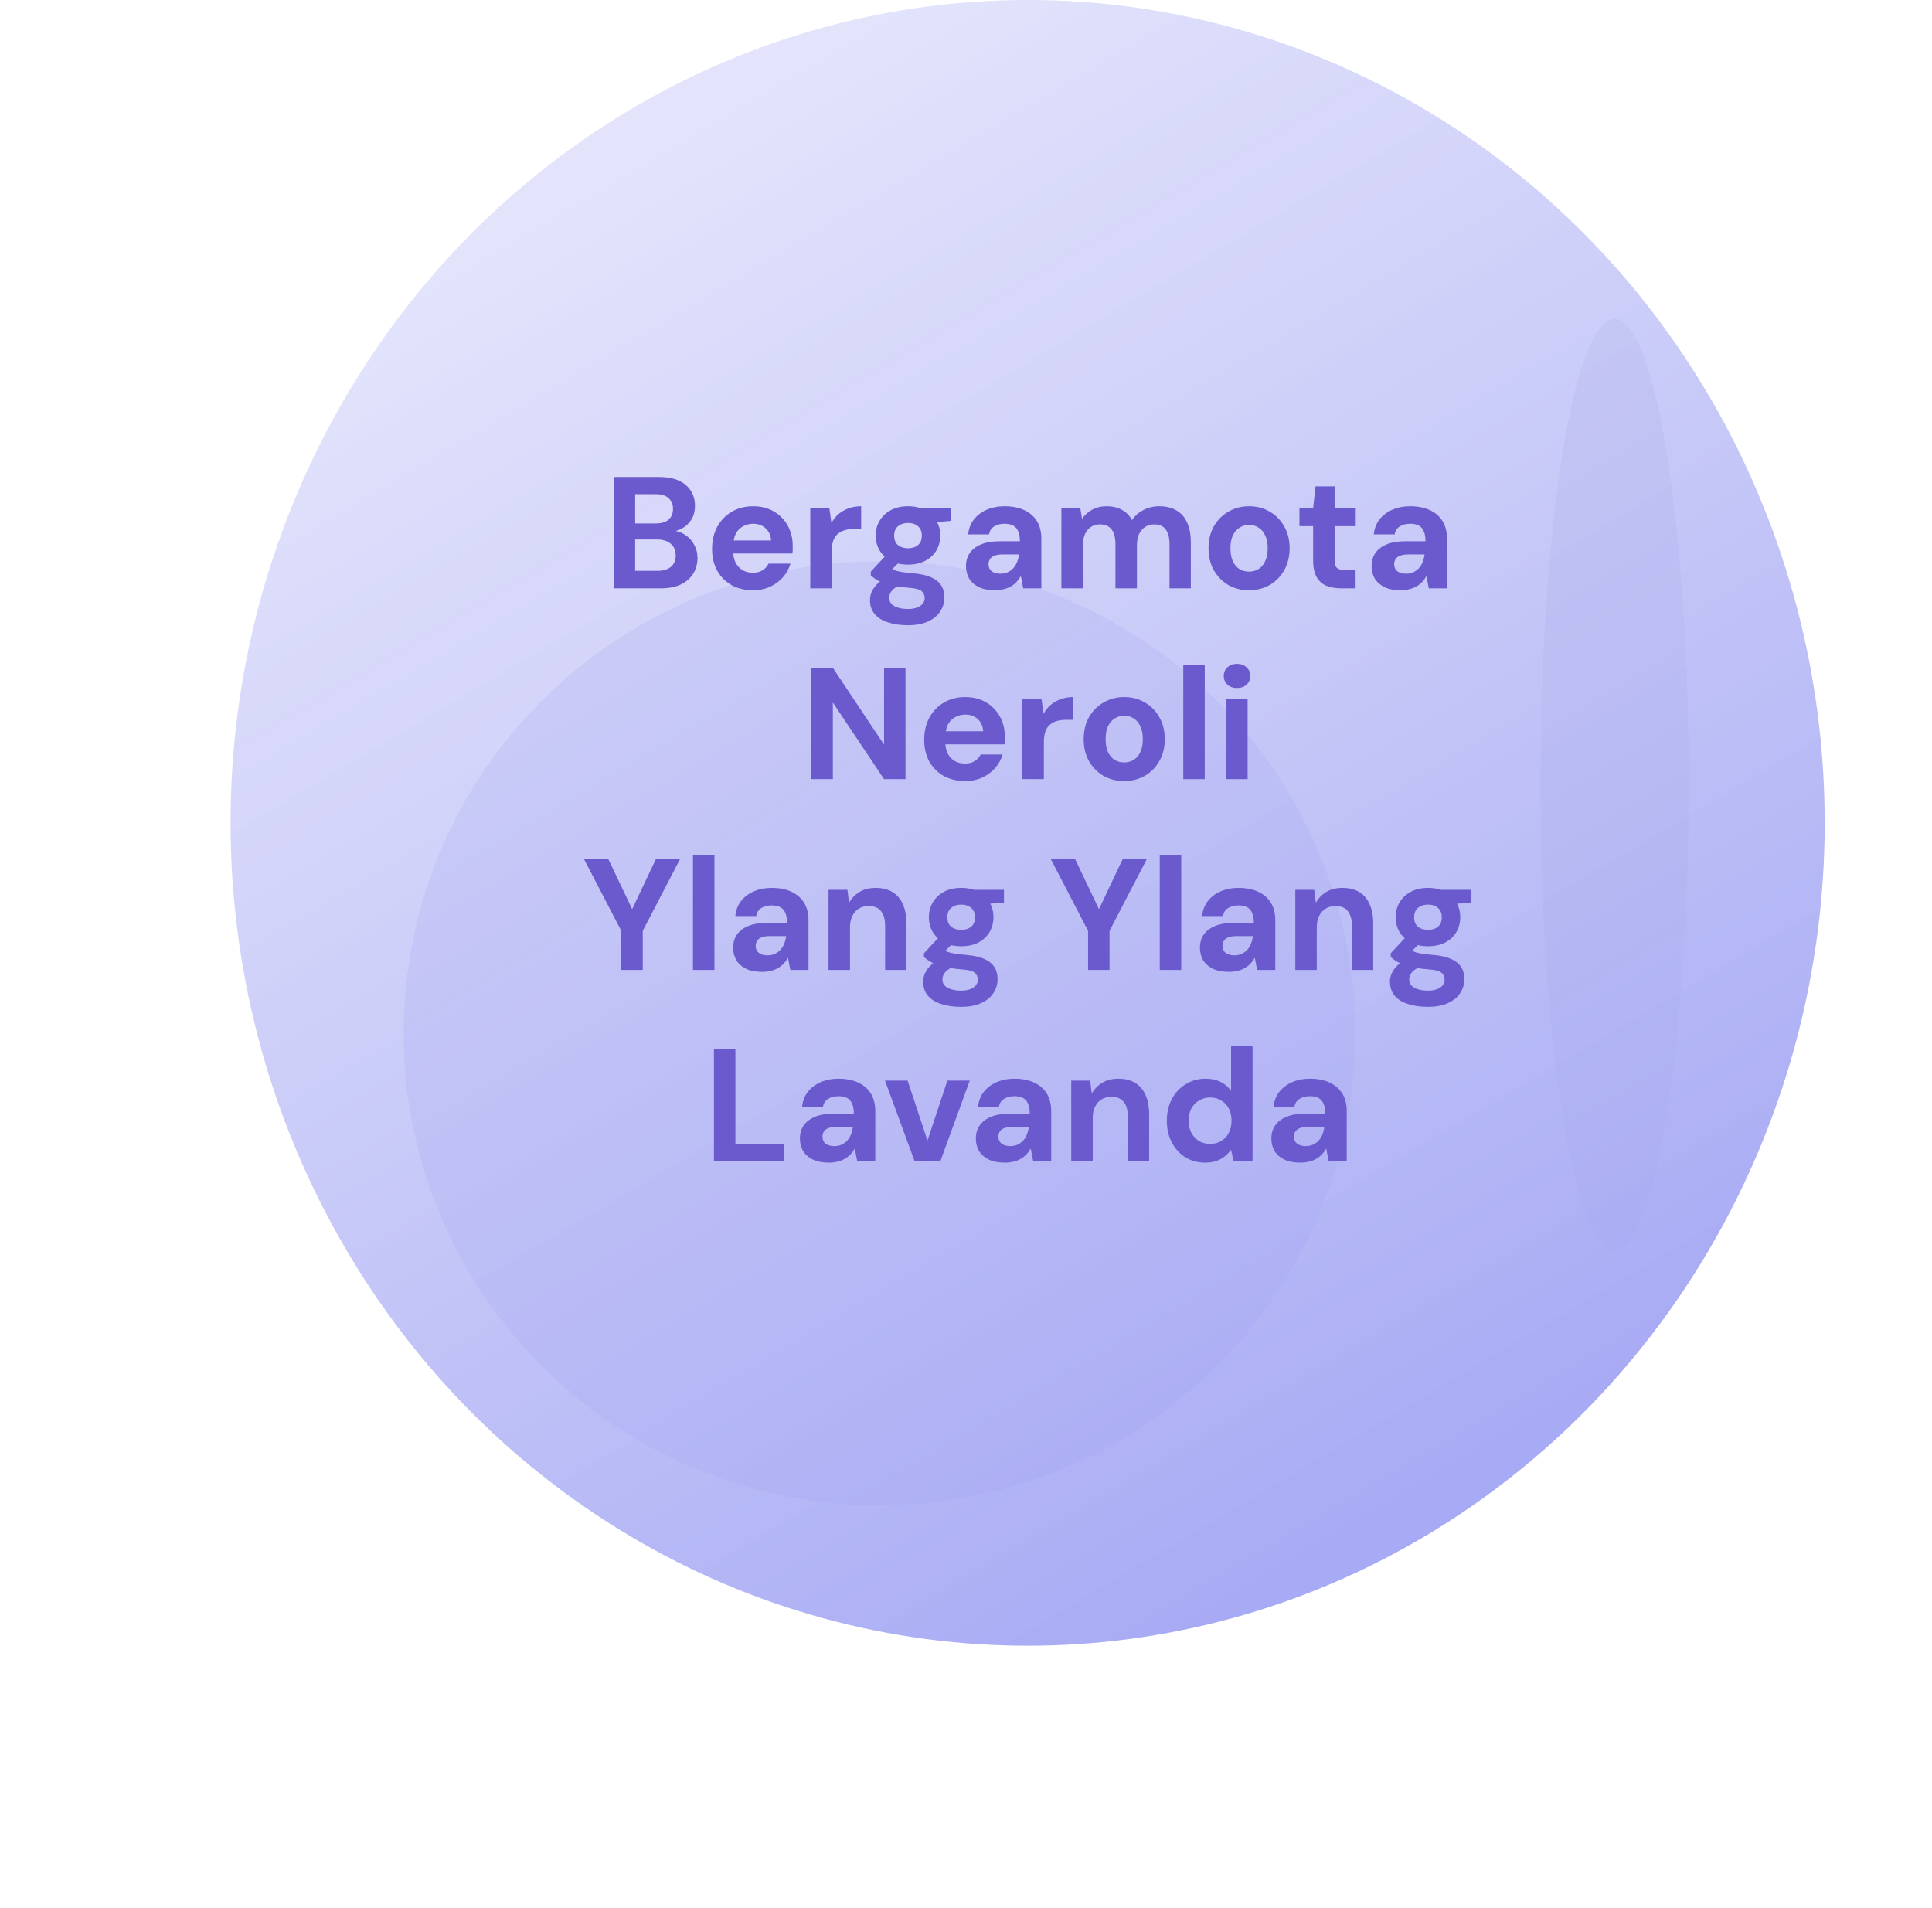 <svg width="243" height="240" viewBox="0 0 243 240" fill="none" xmlns="http://www.w3.org/2000/svg">
<g filter="url(#filter0_f_329_281)">
<ellipse cx="203.081" cy="98.686" rx="9.326" ry="58.57" fill="#050259" fill-opacity="0.5" style="mix-blend-mode:overlay"/>
</g>
<ellipse cx="129.252" cy="103.5" rx="100.252" ry="103.5" fill="url(#paint0_linear_329_281)"/>
<g filter="url(#filter1_f_329_281)">
<ellipse cx="110.601" cy="129.977" rx="59.84" ry="59.372" fill="#A1A4F3" fill-opacity="0.2"/>
</g>
<path d="M77.189 74V60H82.929C83.902 60 84.722 60.153 85.389 60.46C86.055 60.767 86.555 61.193 86.889 61.74C87.235 62.273 87.409 62.893 87.409 63.6C87.409 64.307 87.255 64.9 86.949 65.38C86.642 65.86 86.235 66.233 85.729 66.5C85.235 66.753 84.689 66.9 84.089 66.94L84.409 66.72C85.049 66.747 85.615 66.92 86.109 67.24C86.615 67.547 87.009 67.96 87.289 68.48C87.582 69 87.729 69.567 87.729 70.18C87.729 70.927 87.549 71.587 87.189 72.16C86.829 72.733 86.309 73.187 85.629 73.52C84.949 73.84 84.115 74 83.129 74H77.189ZM79.889 71.8H82.689C83.422 71.8 83.989 71.633 84.389 71.3C84.789 70.967 84.989 70.487 84.989 69.86C84.989 69.233 84.782 68.747 84.369 68.4C83.955 68.04 83.382 67.86 82.649 67.86H79.889V71.8ZM79.889 65.84H82.489C83.195 65.84 83.729 65.68 84.089 65.36C84.462 65.04 84.649 64.587 84.649 64C84.649 63.427 84.462 62.98 84.089 62.66C83.729 62.327 83.189 62.16 82.469 62.16H79.889V65.84ZM94.722 74.24C93.709 74.24 92.809 74.027 92.022 73.6C91.249 73.16 90.642 72.553 90.203 71.78C89.776 70.993 89.562 70.087 89.562 69.06C89.562 68.007 89.776 67.08 90.203 66.28C90.642 65.467 91.249 64.833 92.022 64.38C92.796 63.913 93.696 63.68 94.722 63.68C95.722 63.68 96.596 63.9 97.343 64.34C98.089 64.78 98.669 65.373 99.082 66.12C99.496 66.867 99.703 67.713 99.703 68.66C99.703 68.793 99.703 68.947 99.703 69.12C99.703 69.28 99.689 69.447 99.662 69.62H91.483V67.98H96.983C96.942 67.327 96.709 66.813 96.282 66.44C95.869 66.067 95.349 65.88 94.722 65.88C94.269 65.88 93.849 65.987 93.463 66.2C93.076 66.4 92.769 66.713 92.543 67.14C92.329 67.567 92.222 68.107 92.222 68.76V69.34C92.222 69.887 92.323 70.367 92.522 70.78C92.736 71.18 93.029 71.493 93.403 71.72C93.776 71.933 94.209 72.04 94.703 72.04C95.196 72.04 95.603 71.933 95.922 71.72C96.256 71.507 96.502 71.233 96.662 70.9H99.422C99.236 71.527 98.922 72.093 98.483 72.6C98.043 73.107 97.502 73.507 96.862 73.8C96.222 74.093 95.509 74.24 94.722 74.24ZM101.914 74V63.92H104.314L104.574 65.78C104.814 65.34 105.114 64.967 105.474 64.66C105.847 64.353 106.267 64.113 106.734 63.94C107.214 63.767 107.74 63.68 108.314 63.68V66.54H107.394C106.994 66.54 106.62 66.587 106.274 66.68C105.94 66.773 105.647 66.927 105.394 67.14C105.14 67.34 104.947 67.62 104.814 67.98C104.68 68.34 104.614 68.793 104.614 69.34V74H101.914ZM114.203 78.64C113.243 78.64 112.403 78.52 111.683 78.28C110.963 78.053 110.403 77.7 110.003 77.22C109.616 76.753 109.423 76.173 109.423 75.48C109.423 75.013 109.543 74.573 109.783 74.16C110.023 73.747 110.37 73.373 110.823 73.04C111.29 72.693 111.87 72.4 112.563 72.16L113.583 73.48C112.97 73.68 112.523 73.927 112.243 74.22C111.976 74.527 111.843 74.853 111.843 75.2C111.843 75.507 111.943 75.767 112.143 75.98C112.356 76.193 112.636 76.347 112.983 76.44C113.343 76.547 113.743 76.6 114.183 76.6C114.61 76.6 114.976 76.547 115.283 76.44C115.603 76.333 115.85 76.173 116.023 75.96C116.21 75.76 116.303 75.52 116.303 75.24C116.303 74.88 116.176 74.587 115.923 74.36C115.67 74.133 115.163 73.993 114.403 73.94C113.723 73.887 113.116 73.813 112.583 73.72C112.063 73.613 111.603 73.493 111.203 73.36C110.803 73.213 110.463 73.053 110.183 72.88C109.916 72.707 109.696 72.533 109.523 72.36V71.9L111.663 69.6L113.603 70.22L111.083 72.7L111.843 71.38C111.99 71.46 112.13 71.54 112.263 71.62C112.41 71.687 112.59 71.753 112.803 71.82C113.016 71.873 113.296 71.927 113.643 71.98C113.99 72.033 114.43 72.08 114.963 72.12C115.843 72.2 116.563 72.367 117.123 72.62C117.696 72.873 118.116 73.213 118.383 73.64C118.65 74.053 118.783 74.567 118.783 75.18C118.783 75.78 118.616 76.34 118.283 76.86C117.963 77.393 117.463 77.82 116.783 78.14C116.103 78.473 115.243 78.64 114.203 78.64ZM114.203 71.02C113.363 71.02 112.636 70.86 112.023 70.54C111.423 70.207 110.956 69.767 110.623 69.22C110.303 68.66 110.143 68.04 110.143 67.36C110.143 66.68 110.303 66.067 110.623 65.52C110.956 64.96 111.423 64.513 112.023 64.18C112.636 63.847 113.363 63.68 114.203 63.68C115.056 63.68 115.783 63.847 116.383 64.18C116.996 64.513 117.463 64.96 117.783 65.52C118.103 66.067 118.263 66.68 118.263 67.36C118.263 68.04 118.103 68.66 117.783 69.22C117.463 69.767 116.996 70.207 116.383 70.54C115.783 70.86 115.056 71.02 114.203 71.02ZM114.203 68.96C114.723 68.96 115.143 68.827 115.463 68.56C115.783 68.293 115.943 67.9 115.943 67.38C115.943 66.86 115.783 66.467 115.463 66.2C115.143 65.92 114.723 65.78 114.203 65.78C113.696 65.78 113.276 65.92 112.943 66.2C112.623 66.467 112.463 66.86 112.463 67.38C112.463 67.9 112.623 68.293 112.943 68.56C113.276 68.827 113.696 68.96 114.203 68.96ZM115.883 65.84L115.443 63.92H119.583V65.52L115.883 65.84ZM125.177 74.24C124.337 74.24 123.644 74.107 123.097 73.84C122.55 73.56 122.144 73.193 121.877 72.74C121.624 72.273 121.497 71.76 121.497 71.2C121.497 70.587 121.65 70.047 121.957 69.58C122.277 69.113 122.75 68.747 123.377 68.48C124.017 68.213 124.817 68.08 125.777 68.08H128.277C128.277 67.587 128.21 67.18 128.077 66.86C127.944 66.527 127.737 66.28 127.457 66.12C127.177 65.96 126.804 65.88 126.337 65.88C125.83 65.88 125.397 65.993 125.037 66.22C124.69 66.433 124.477 66.767 124.397 67.22H121.777C121.844 66.5 122.077 65.88 122.477 65.36C122.89 64.827 123.43 64.413 124.097 64.12C124.777 63.827 125.53 63.68 126.357 63.68C127.304 63.68 128.124 63.84 128.817 64.16C129.51 64.48 130.044 64.94 130.417 65.54C130.79 66.14 130.977 66.88 130.977 67.76V74H128.697L128.397 72.46C128.25 72.727 128.077 72.967 127.877 73.18C127.677 73.393 127.444 73.58 127.177 73.74C126.91 73.9 126.61 74.02 126.277 74.1C125.944 74.193 125.577 74.24 125.177 74.24ZM125.817 72.16C126.164 72.16 126.47 72.1 126.737 71.98C127.017 71.847 127.257 71.673 127.457 71.46C127.657 71.233 127.81 70.98 127.917 70.7C128.037 70.407 128.117 70.093 128.157 69.76V69.74H126.097C125.684 69.74 125.344 69.793 125.077 69.9C124.824 69.993 124.637 70.133 124.517 70.32C124.397 70.507 124.337 70.72 124.337 70.96C124.337 71.227 124.397 71.447 124.517 71.62C124.637 71.793 124.81 71.927 125.037 72.02C125.264 72.113 125.524 72.16 125.817 72.16ZM133.496 74V63.92H135.876L136.096 65.26C136.416 64.78 136.836 64.4 137.356 64.12C137.889 63.827 138.496 63.68 139.176 63.68C139.682 63.68 140.136 63.747 140.536 63.88C140.936 64.013 141.289 64.207 141.596 64.46C141.916 64.713 142.176 65.033 142.376 65.42C142.749 64.873 143.236 64.447 143.836 64.14C144.436 63.833 145.089 63.68 145.796 63.68C146.676 63.68 147.409 63.86 147.996 64.22C148.582 64.567 149.022 65.073 149.316 65.74C149.622 66.407 149.776 67.227 149.776 68.2V74H147.096V68.44C147.096 67.64 146.936 67.027 146.616 66.6C146.309 66.173 145.829 65.96 145.176 65.96C144.749 65.96 144.369 66.067 144.036 66.28C143.702 66.493 143.442 66.8 143.256 67.2C143.082 67.6 142.996 68.08 142.996 68.64V74H140.296V68.44C140.296 67.64 140.136 67.027 139.816 66.6C139.496 66.173 139.002 65.96 138.336 65.96C137.922 65.96 137.549 66.067 137.216 66.28C136.896 66.493 136.642 66.8 136.456 67.2C136.282 67.6 136.196 68.08 136.196 68.64V74H133.496ZM157.084 74.24C156.124 74.24 155.257 74.02 154.484 73.58C153.724 73.127 153.117 72.507 152.664 71.72C152.224 70.92 152.004 70.007 152.004 68.98C152.004 67.927 152.224 67.007 152.664 66.22C153.117 65.42 153.731 64.8 154.504 64.36C155.277 63.907 156.144 63.68 157.104 63.68C158.077 63.68 158.944 63.907 159.704 64.36C160.477 64.8 161.084 65.42 161.524 66.22C161.977 67.007 162.204 67.92 162.204 68.96C162.204 70 161.977 70.92 161.524 71.72C161.084 72.507 160.477 73.127 159.704 73.58C158.931 74.02 158.057 74.24 157.084 74.24ZM157.084 71.9C157.537 71.9 157.937 71.793 158.284 71.58C158.644 71.367 158.924 71.04 159.124 70.6C159.337 70.16 159.444 69.613 159.444 68.96C159.444 68.307 159.337 67.767 159.124 67.34C158.924 66.9 158.644 66.573 158.284 66.36C157.937 66.133 157.544 66.02 157.104 66.02C156.677 66.02 156.284 66.133 155.924 66.36C155.564 66.573 155.277 66.9 155.064 67.34C154.864 67.767 154.764 68.307 154.764 68.96C154.764 69.613 154.864 70.16 155.064 70.6C155.277 71.04 155.557 71.367 155.904 71.58C156.264 71.793 156.657 71.9 157.084 71.9ZM168.68 74C167.974 74 167.354 73.893 166.82 73.68C166.3 73.453 165.894 73.087 165.6 72.58C165.307 72.06 165.16 71.353 165.16 70.46V66.18H163.44V63.92H165.16L165.46 61.18H167.86V63.92H170.52V66.18H167.86V70.5C167.86 70.953 167.96 71.267 168.16 71.44C168.36 71.613 168.7 71.7 169.18 71.7H170.5V74H168.68ZM176.193 74.24C175.353 74.24 174.659 74.107 174.113 73.84C173.566 73.56 173.159 73.193 172.893 72.74C172.639 72.273 172.513 71.76 172.513 71.2C172.513 70.587 172.666 70.047 172.973 69.58C173.293 69.113 173.766 68.747 174.393 68.48C175.033 68.213 175.833 68.08 176.793 68.08H179.293C179.293 67.587 179.226 67.18 179.093 66.86C178.959 66.527 178.753 66.28 178.473 66.12C178.193 65.96 177.819 65.88 177.353 65.88C176.846 65.88 176.413 65.993 176.053 66.22C175.706 66.433 175.493 66.767 175.413 67.22H172.793C172.859 66.5 173.093 65.88 173.493 65.36C173.906 64.827 174.446 64.413 175.113 64.12C175.793 63.827 176.546 63.68 177.373 63.68C178.319 63.68 179.139 63.84 179.833 64.16C180.526 64.48 181.059 64.94 181.433 65.54C181.806 66.14 181.993 66.88 181.993 67.76V74H179.713L179.413 72.46C179.266 72.727 179.093 72.967 178.893 73.18C178.693 73.393 178.459 73.58 178.193 73.74C177.926 73.9 177.626 74.02 177.293 74.1C176.959 74.193 176.593 74.24 176.193 74.24ZM176.833 72.16C177.179 72.16 177.486 72.1 177.753 71.98C178.033 71.847 178.273 71.673 178.473 71.46C178.673 71.233 178.826 70.98 178.933 70.7C179.053 70.407 179.133 70.093 179.173 69.76V69.74H177.113C176.699 69.74 176.359 69.793 176.093 69.9C175.839 69.993 175.653 70.133 175.533 70.32C175.413 70.507 175.353 70.72 175.353 70.96C175.353 71.227 175.413 71.447 175.533 71.62C175.653 71.793 175.826 71.927 176.053 72.02C176.279 72.113 176.539 72.16 176.833 72.16ZM102.052 98V84H104.752L111.192 93.66V84H113.892V98H111.192L104.752 88.36V98H102.052ZM121.402 98.24C120.389 98.24 119.489 98.027 118.702 97.6C117.929 97.16 117.322 96.553 116.882 95.78C116.456 94.993 116.242 94.087 116.242 93.06C116.242 92.007 116.456 91.08 116.882 90.28C117.322 89.467 117.929 88.833 118.702 88.38C119.476 87.913 120.376 87.68 121.402 87.68C122.402 87.68 123.276 87.9 124.022 88.34C124.769 88.78 125.349 89.373 125.762 90.12C126.176 90.867 126.382 91.713 126.382 92.66C126.382 92.793 126.382 92.947 126.382 93.12C126.382 93.28 126.369 93.447 126.342 93.62H118.162V91.98H123.662C123.622 91.327 123.389 90.813 122.962 90.44C122.549 90.067 122.029 89.88 121.402 89.88C120.949 89.88 120.529 89.987 120.142 90.2C119.756 90.4 119.449 90.713 119.222 91.14C119.009 91.567 118.902 92.107 118.902 92.76V93.34C118.902 93.887 119.002 94.367 119.202 94.78C119.416 95.18 119.709 95.493 120.082 95.72C120.456 95.933 120.889 96.04 121.382 96.04C121.876 96.04 122.282 95.933 122.602 95.72C122.936 95.507 123.182 95.233 123.342 94.9H126.102C125.916 95.527 125.602 96.093 125.162 96.6C124.722 97.107 124.182 97.507 123.542 97.8C122.902 98.093 122.189 98.24 121.402 98.24ZM128.593 98V87.92H130.993L131.253 89.78C131.493 89.34 131.793 88.967 132.153 88.66C132.527 88.353 132.947 88.113 133.413 87.94C133.893 87.767 134.42 87.68 134.993 87.68V90.54H134.073C133.673 90.54 133.3 90.587 132.953 90.68C132.62 90.773 132.327 90.927 132.073 91.14C131.82 91.34 131.627 91.62 131.493 91.98C131.36 92.34 131.293 92.793 131.293 93.34V98H128.593ZM141.381 98.24C140.421 98.24 139.554 98.02 138.781 97.58C138.021 97.127 137.414 96.507 136.961 95.72C136.521 94.92 136.301 94.007 136.301 92.98C136.301 91.927 136.521 91.007 136.961 90.22C137.414 89.42 138.027 88.8 138.801 88.36C139.574 87.907 140.441 87.68 141.401 87.68C142.374 87.68 143.241 87.907 144.001 88.36C144.774 88.8 145.381 89.42 145.821 90.22C146.274 91.007 146.501 91.92 146.501 92.96C146.501 94 146.274 94.92 145.821 95.72C145.381 96.507 144.774 97.127 144.001 97.58C143.227 98.02 142.354 98.24 141.381 98.24ZM141.381 95.9C141.834 95.9 142.234 95.793 142.581 95.58C142.941 95.367 143.221 95.04 143.421 94.6C143.634 94.16 143.741 93.613 143.741 92.96C143.741 92.307 143.634 91.767 143.421 91.34C143.221 90.9 142.941 90.573 142.581 90.36C142.234 90.133 141.841 90.02 141.401 90.02C140.974 90.02 140.581 90.133 140.221 90.36C139.861 90.573 139.574 90.9 139.361 91.34C139.161 91.767 139.061 92.307 139.061 92.96C139.061 93.613 139.161 94.16 139.361 94.6C139.574 95.04 139.854 95.367 140.201 95.58C140.561 95.793 140.954 95.9 141.381 95.9ZM148.828 98V83.6H151.528V98H148.828ZM154.22 98V87.92H156.92V98H154.22ZM155.58 86.54C155.1 86.54 154.7 86.4 154.38 86.12C154.073 85.827 153.92 85.46 153.92 85.02C153.92 84.58 154.073 84.22 154.38 83.94C154.7 83.647 155.1 83.5 155.58 83.5C156.073 83.5 156.473 83.647 156.78 83.94C157.1 84.22 157.26 84.58 157.26 85.02C157.26 85.46 157.1 85.827 156.78 86.12C156.473 86.4 156.073 86.54 155.58 86.54ZM78.143 122V117.08L73.423 108H76.483L79.783 114.92H79.243L82.523 108H85.563L80.843 117.08V122H78.143ZM87.158 122V107.6H89.858V122H87.158ZM95.89 122.24C95.05 122.24 94.357 122.107 93.81 121.84C93.263 121.56 92.857 121.193 92.59 120.74C92.337 120.273 92.21 119.76 92.21 119.2C92.21 118.587 92.363 118.047 92.67 117.58C92.99 117.113 93.463 116.747 94.09 116.48C94.73 116.213 95.53 116.08 96.49 116.08H98.99C98.99 115.587 98.923 115.18 98.79 114.86C98.657 114.527 98.45 114.28 98.17 114.12C97.89 113.96 97.517 113.88 97.05 113.88C96.543 113.88 96.11 113.993 95.75 114.22C95.403 114.433 95.19 114.767 95.11 115.22H92.49C92.557 114.5 92.79 113.88 93.19 113.36C93.603 112.827 94.143 112.413 94.81 112.12C95.49 111.827 96.243 111.68 97.07 111.68C98.017 111.68 98.837 111.84 99.53 112.16C100.223 112.48 100.757 112.94 101.13 113.54C101.503 114.14 101.69 114.88 101.69 115.76V122H99.41L99.11 120.46C98.963 120.727 98.79 120.967 98.59 121.18C98.39 121.393 98.157 121.58 97.89 121.74C97.623 121.9 97.323 122.02 96.99 122.1C96.657 122.193 96.29 122.24 95.89 122.24ZM96.53 120.16C96.877 120.16 97.183 120.1 97.45 119.98C97.73 119.847 97.97 119.673 98.17 119.46C98.37 119.233 98.523 118.98 98.63 118.7C98.75 118.407 98.83 118.093 98.87 117.76V117.74H96.81C96.397 117.74 96.057 117.793 95.79 117.9C95.537 117.993 95.35 118.133 95.23 118.32C95.11 118.507 95.05 118.72 95.05 118.96C95.05 119.227 95.11 119.447 95.23 119.62C95.35 119.793 95.523 119.927 95.75 120.02C95.977 120.113 96.237 120.16 96.53 120.16ZM104.209 122V111.92H106.589L106.789 113.56C107.095 113 107.529 112.547 108.089 112.2C108.662 111.853 109.342 111.68 110.129 111.68C110.969 111.68 111.675 111.853 112.249 112.2C112.822 112.547 113.255 113.053 113.549 113.72C113.855 114.387 114.009 115.207 114.009 116.18V122H111.329V116.44C111.329 115.64 111.155 115.027 110.809 114.6C110.475 114.173 109.955 113.96 109.249 113.96C108.795 113.96 108.389 114.067 108.029 114.28C107.682 114.493 107.409 114.8 107.209 115.2C107.009 115.587 106.909 116.06 106.909 116.62V122H104.209ZM120.892 126.64C119.932 126.64 119.092 126.52 118.372 126.28C117.652 126.053 117.092 125.7 116.692 125.22C116.306 124.753 116.112 124.173 116.112 123.48C116.112 123.013 116.232 122.573 116.472 122.16C116.712 121.747 117.059 121.373 117.512 121.04C117.979 120.693 118.559 120.4 119.252 120.16L120.272 121.48C119.659 121.68 119.212 121.927 118.932 122.22C118.666 122.527 118.532 122.853 118.532 123.2C118.532 123.507 118.632 123.767 118.832 123.98C119.046 124.193 119.326 124.347 119.672 124.44C120.032 124.547 120.432 124.6 120.872 124.6C121.299 124.6 121.666 124.547 121.972 124.44C122.292 124.333 122.539 124.173 122.712 123.96C122.899 123.76 122.992 123.52 122.992 123.24C122.992 122.88 122.866 122.587 122.612 122.36C122.359 122.133 121.852 121.993 121.092 121.94C120.412 121.887 119.806 121.813 119.272 121.72C118.752 121.613 118.292 121.493 117.892 121.36C117.492 121.213 117.152 121.053 116.872 120.88C116.606 120.707 116.386 120.533 116.212 120.36V119.9L118.352 117.6L120.292 118.22L117.772 120.7L118.532 119.38C118.679 119.46 118.819 119.54 118.952 119.62C119.099 119.687 119.279 119.753 119.492 119.82C119.706 119.873 119.986 119.927 120.332 119.98C120.679 120.033 121.119 120.08 121.652 120.12C122.532 120.2 123.252 120.367 123.812 120.62C124.386 120.873 124.806 121.213 125.072 121.64C125.339 122.053 125.472 122.567 125.472 123.18C125.472 123.78 125.306 124.34 124.972 124.86C124.652 125.393 124.152 125.82 123.472 126.14C122.792 126.473 121.932 126.64 120.892 126.64ZM120.892 119.02C120.052 119.02 119.326 118.86 118.712 118.54C118.112 118.207 117.646 117.767 117.312 117.22C116.992 116.66 116.832 116.04 116.832 115.36C116.832 114.68 116.992 114.067 117.312 113.52C117.646 112.96 118.112 112.513 118.712 112.18C119.326 111.847 120.052 111.68 120.892 111.68C121.746 111.68 122.472 111.847 123.072 112.18C123.686 112.513 124.152 112.96 124.472 113.52C124.792 114.067 124.952 114.68 124.952 115.36C124.952 116.04 124.792 116.66 124.472 117.22C124.152 117.767 123.686 118.207 123.072 118.54C122.472 118.86 121.746 119.02 120.892 119.02ZM120.892 116.96C121.412 116.96 121.832 116.827 122.152 116.56C122.472 116.293 122.632 115.9 122.632 115.38C122.632 114.86 122.472 114.467 122.152 114.2C121.832 113.92 121.412 113.78 120.892 113.78C120.386 113.78 119.966 113.92 119.632 114.2C119.312 114.467 119.152 114.86 119.152 115.38C119.152 115.9 119.312 116.293 119.632 116.56C119.966 116.827 120.386 116.96 120.892 116.96ZM122.572 113.84L122.132 111.92H126.272V113.52L122.572 113.84ZM136.854 122V117.08L132.134 108H135.194L138.494 114.92H137.954L141.234 108H144.274L139.554 117.08V122H136.854ZM145.869 122V107.6H148.569V122H145.869ZM154.601 122.24C153.761 122.24 153.068 122.107 152.521 121.84C151.974 121.56 151.568 121.193 151.301 120.74C151.048 120.273 150.921 119.76 150.921 119.2C150.921 118.587 151.074 118.047 151.381 117.58C151.701 117.113 152.174 116.747 152.801 116.48C153.441 116.213 154.241 116.08 155.201 116.08H157.701C157.701 115.587 157.634 115.18 157.501 114.86C157.368 114.527 157.161 114.28 156.881 114.12C156.601 113.96 156.228 113.88 155.761 113.88C155.254 113.88 154.821 113.993 154.461 114.22C154.114 114.433 153.901 114.767 153.821 115.22H151.201C151.268 114.5 151.501 113.88 151.901 113.36C152.314 112.827 152.854 112.413 153.521 112.12C154.201 111.827 154.954 111.68 155.781 111.68C156.728 111.68 157.548 111.84 158.241 112.16C158.934 112.48 159.468 112.94 159.841 113.54C160.214 114.14 160.401 114.88 160.401 115.76V122H158.121L157.821 120.46C157.674 120.727 157.501 120.967 157.301 121.18C157.101 121.393 156.868 121.58 156.601 121.74C156.334 121.9 156.034 122.02 155.701 122.1C155.368 122.193 155.001 122.24 154.601 122.24ZM155.241 120.16C155.588 120.16 155.894 120.1 156.161 119.98C156.441 119.847 156.681 119.673 156.881 119.46C157.081 119.233 157.234 118.98 157.341 118.7C157.461 118.407 157.541 118.093 157.581 117.76V117.74H155.521C155.108 117.74 154.768 117.793 154.501 117.9C154.248 117.993 154.061 118.133 153.941 118.32C153.821 118.507 153.761 118.72 153.761 118.96C153.761 119.227 153.821 119.447 153.941 119.62C154.061 119.793 154.234 119.927 154.461 120.02C154.688 120.113 154.948 120.16 155.241 120.16ZM162.92 122V111.92H165.3L165.5 113.56C165.806 113 166.24 112.547 166.8 112.2C167.373 111.853 168.053 111.68 168.84 111.68C169.68 111.68 170.386 111.853 170.96 112.2C171.533 112.547 171.966 113.053 172.26 113.72C172.566 114.387 172.72 115.207 172.72 116.18V122H170.04V116.44C170.04 115.64 169.866 115.027 169.52 114.6C169.186 114.173 168.666 113.96 167.96 113.96C167.506 113.96 167.1 114.067 166.74 114.28C166.393 114.493 166.12 114.8 165.92 115.2C165.72 115.587 165.62 116.06 165.62 116.62V122H162.92ZM179.603 126.64C178.643 126.64 177.803 126.52 177.083 126.28C176.363 126.053 175.803 125.7 175.403 125.22C175.017 124.753 174.823 124.173 174.823 123.48C174.823 123.013 174.943 122.573 175.183 122.16C175.423 121.747 175.77 121.373 176.223 121.04C176.69 120.693 177.27 120.4 177.963 120.16L178.983 121.48C178.37 121.68 177.923 121.927 177.643 122.22C177.377 122.527 177.243 122.853 177.243 123.2C177.243 123.507 177.343 123.767 177.543 123.98C177.757 124.193 178.037 124.347 178.383 124.44C178.743 124.547 179.143 124.6 179.583 124.6C180.01 124.6 180.377 124.547 180.683 124.44C181.003 124.333 181.25 124.173 181.423 123.96C181.61 123.76 181.703 123.52 181.703 123.24C181.703 122.88 181.577 122.587 181.323 122.36C181.07 122.133 180.563 121.993 179.803 121.94C179.123 121.887 178.517 121.813 177.983 121.72C177.463 121.613 177.003 121.493 176.603 121.36C176.203 121.213 175.863 121.053 175.583 120.88C175.317 120.707 175.097 120.533 174.923 120.36V119.9L177.063 117.6L179.003 118.22L176.483 120.7L177.243 119.38C177.39 119.46 177.53 119.54 177.663 119.62C177.81 119.687 177.99 119.753 178.203 119.82C178.417 119.873 178.697 119.927 179.043 119.98C179.39 120.033 179.83 120.08 180.363 120.12C181.243 120.2 181.963 120.367 182.523 120.62C183.097 120.873 183.517 121.213 183.783 121.64C184.05 122.053 184.183 122.567 184.183 123.18C184.183 123.78 184.017 124.34 183.683 124.86C183.363 125.393 182.863 125.82 182.183 126.14C181.503 126.473 180.643 126.64 179.603 126.64ZM179.603 119.02C178.763 119.02 178.037 118.86 177.423 118.54C176.823 118.207 176.357 117.767 176.023 117.22C175.703 116.66 175.543 116.04 175.543 115.36C175.543 114.68 175.703 114.067 176.023 113.52C176.357 112.96 176.823 112.513 177.423 112.18C178.037 111.847 178.763 111.68 179.603 111.68C180.457 111.68 181.183 111.847 181.783 112.18C182.397 112.513 182.863 112.96 183.183 113.52C183.503 114.067 183.663 114.68 183.663 115.36C183.663 116.04 183.503 116.66 183.183 117.22C182.863 117.767 182.397 118.207 181.783 118.54C181.183 118.86 180.457 119.02 179.603 119.02ZM179.603 116.96C180.123 116.96 180.543 116.827 180.863 116.56C181.183 116.293 181.343 115.9 181.343 115.38C181.343 114.86 181.183 114.467 180.863 114.2C180.543 113.92 180.123 113.78 179.603 113.78C179.097 113.78 178.677 113.92 178.343 114.2C178.023 114.467 177.863 114.86 177.863 115.38C177.863 115.9 178.023 116.293 178.343 116.56C178.677 116.827 179.097 116.96 179.603 116.96ZM181.283 113.84L180.843 111.92H184.983V113.52L181.283 113.84ZM89.796 146V132H92.496V143.9H98.636V146H89.796ZM104.288 146.24C103.448 146.24 102.755 146.107 102.208 145.84C101.662 145.56 101.255 145.193 100.988 144.74C100.735 144.273 100.608 143.76 100.608 143.2C100.608 142.587 100.762 142.047 101.068 141.58C101.388 141.113 101.862 140.747 102.488 140.48C103.128 140.213 103.928 140.08 104.888 140.08H107.388C107.388 139.587 107.322 139.18 107.188 138.86C107.055 138.527 106.848 138.28 106.568 138.12C106.288 137.96 105.915 137.88 105.448 137.88C104.942 137.88 104.508 137.993 104.148 138.22C103.802 138.433 103.588 138.767 103.508 139.22H100.888C100.955 138.5 101.188 137.88 101.588 137.36C102.002 136.827 102.542 136.413 103.208 136.12C103.888 135.827 104.642 135.68 105.468 135.68C106.415 135.68 107.235 135.84 107.928 136.16C108.622 136.48 109.155 136.94 109.528 137.54C109.902 138.14 110.088 138.88 110.088 139.76V146H107.808L107.508 144.46C107.362 144.727 107.188 144.967 106.988 145.18C106.788 145.393 106.555 145.58 106.288 145.74C106.022 145.9 105.722 146.02 105.388 146.1C105.055 146.193 104.688 146.24 104.288 146.24ZM104.928 144.16C105.275 144.16 105.582 144.1 105.848 143.98C106.128 143.847 106.368 143.673 106.568 143.46C106.768 143.233 106.922 142.98 107.028 142.7C107.148 142.407 107.228 142.093 107.268 141.76V141.74H105.208C104.795 141.74 104.455 141.793 104.188 141.9C103.935 141.993 103.748 142.133 103.628 142.32C103.508 142.507 103.448 142.72 103.448 142.96C103.448 143.227 103.508 143.447 103.628 143.62C103.748 143.793 103.922 143.927 104.148 144.02C104.375 144.113 104.635 144.16 104.928 144.16ZM115.014 146L111.314 135.92H114.154L116.654 143.46L119.154 135.92H121.974L118.294 146H115.014ZM126.417 146.24C125.577 146.24 124.884 146.107 124.337 145.84C123.791 145.56 123.384 145.193 123.117 144.74C122.864 144.273 122.737 143.76 122.737 143.2C122.737 142.587 122.891 142.047 123.197 141.58C123.517 141.113 123.991 140.747 124.617 140.48C125.257 140.213 126.057 140.08 127.017 140.08H129.517C129.517 139.587 129.451 139.18 129.317 138.86C129.184 138.527 128.977 138.28 128.697 138.12C128.417 137.96 128.044 137.88 127.577 137.88C127.071 137.88 126.637 137.993 126.277 138.22C125.931 138.433 125.717 138.767 125.637 139.22H123.017C123.084 138.5 123.317 137.88 123.717 137.36C124.131 136.827 124.671 136.413 125.337 136.12C126.017 135.827 126.771 135.68 127.597 135.68C128.544 135.68 129.364 135.84 130.057 136.16C130.751 136.48 131.284 136.94 131.657 137.54C132.031 138.14 132.217 138.88 132.217 139.76V146H129.937L129.637 144.46C129.491 144.727 129.317 144.967 129.117 145.18C128.917 145.393 128.684 145.58 128.417 145.74C128.151 145.9 127.851 146.02 127.517 146.1C127.184 146.193 126.817 146.24 126.417 146.24ZM127.057 144.16C127.404 144.16 127.711 144.1 127.977 143.98C128.257 143.847 128.497 143.673 128.697 143.46C128.897 143.233 129.051 142.98 129.157 142.7C129.277 142.407 129.357 142.093 129.397 141.76V141.74H127.337C126.924 141.74 126.584 141.793 126.317 141.9C126.064 141.993 125.877 142.133 125.757 142.32C125.637 142.507 125.577 142.72 125.577 142.96C125.577 143.227 125.637 143.447 125.757 143.62C125.877 143.793 126.051 143.927 126.277 144.02C126.504 144.113 126.764 144.16 127.057 144.16ZM134.736 146V135.92H137.116L137.316 137.56C137.623 137 138.056 136.547 138.616 136.2C139.189 135.853 139.869 135.68 140.656 135.68C141.496 135.68 142.203 135.853 142.776 136.2C143.349 136.547 143.783 137.053 144.076 137.72C144.383 138.387 144.536 139.207 144.536 140.18V146H141.856V140.44C141.856 139.64 141.683 139.027 141.336 138.6C141.003 138.173 140.483 137.96 139.776 137.96C139.323 137.96 138.916 138.067 138.556 138.28C138.209 138.493 137.936 138.8 137.736 139.2C137.536 139.587 137.436 140.06 137.436 140.62V146H134.736ZM151.56 146.24C150.64 146.24 149.813 146.013 149.08 145.56C148.36 145.107 147.793 144.48 147.38 143.68C146.966 142.88 146.76 141.98 146.76 140.98C146.76 139.953 146.966 139.047 147.38 138.26C147.806 137.46 148.386 136.833 149.12 136.38C149.866 135.913 150.7 135.68 151.62 135.68C152.34 135.68 152.973 135.813 153.52 136.08C154.066 136.347 154.506 136.727 154.84 137.22V131.6H157.54V146H155.14L154.84 144.62C154.64 144.9 154.386 145.167 154.08 145.42C153.786 145.673 153.433 145.873 153.02 146.02C152.606 146.167 152.12 146.24 151.56 146.24ZM152.2 143.88C152.733 143.88 153.2 143.76 153.6 143.52C154.013 143.267 154.333 142.92 154.56 142.48C154.786 142.04 154.9 141.533 154.9 140.96C154.9 140.387 154.786 139.88 154.56 139.44C154.333 139 154.013 138.66 153.6 138.42C153.2 138.167 152.733 138.04 152.2 138.04C151.693 138.04 151.233 138.167 150.82 138.42C150.406 138.66 150.08 139 149.84 139.44C149.613 139.88 149.5 140.38 149.5 140.94C149.5 141.527 149.613 142.04 149.84 142.48C150.08 142.92 150.4 143.267 150.8 143.52C151.213 143.76 151.68 143.88 152.2 143.88ZM163.585 146.24C162.745 146.24 162.052 146.107 161.505 145.84C160.959 145.56 160.552 145.193 160.285 144.74C160.032 144.273 159.905 143.76 159.905 143.2C159.905 142.587 160.059 142.047 160.365 141.58C160.685 141.113 161.159 140.747 161.785 140.48C162.425 140.213 163.225 140.08 164.185 140.08H166.685C166.685 139.587 166.619 139.18 166.485 138.86C166.352 138.527 166.145 138.28 165.865 138.12C165.585 137.96 165.212 137.88 164.745 137.88C164.239 137.88 163.805 137.993 163.445 138.22C163.099 138.433 162.885 138.767 162.805 139.22H160.185C160.252 138.5 160.485 137.88 160.885 137.36C161.299 136.827 161.839 136.413 162.505 136.12C163.185 135.827 163.939 135.68 164.765 135.68C165.712 135.68 166.532 135.84 167.225 136.16C167.919 136.48 168.452 136.94 168.825 137.54C169.199 138.14 169.385 138.88 169.385 139.76V146H167.105L166.805 144.46C166.659 144.727 166.485 144.967 166.285 145.18C166.085 145.393 165.852 145.58 165.585 145.74C165.319 145.9 165.019 146.02 164.685 146.1C164.352 146.193 163.985 146.24 163.585 146.24ZM164.225 144.16C164.572 144.16 164.879 144.1 165.145 143.98C165.425 143.847 165.665 143.673 165.865 143.46C166.065 143.233 166.219 142.98 166.325 142.7C166.445 142.407 166.525 142.093 166.565 141.76V141.74H164.505C164.092 141.74 163.752 141.793 163.485 141.9C163.232 141.993 163.045 142.133 162.925 142.32C162.805 142.507 162.745 142.72 162.745 142.96C162.745 143.227 162.805 143.447 162.925 143.62C163.045 143.793 163.219 143.927 163.445 144.02C163.672 144.113 163.932 144.16 164.225 144.16Z" fill="#6A5ACD"/>
<defs>
<filter id="filter0_f_329_281" x="163.755" y="10.117" width="78.651" height="177.139" filterUnits="userSpaceOnUse" color-interpolation-filters="sRGB">
<feFlood flood-opacity="0" result="BackgroundImageFix"/>
<feBlend mode="normal" in="SourceGraphic" in2="BackgroundImageFix" result="shape"/>
<feGaussianBlur stdDeviation="15" result="effect1_foregroundBlur_329_281"/>
</filter>
<filter id="filter1_f_329_281" x="0.76" y="20.605" width="219.681" height="218.744" filterUnits="userSpaceOnUse" color-interpolation-filters="sRGB">
<feFlood flood-opacity="0" result="BackgroundImageFix"/>
<feBlend mode="normal" in="SourceGraphic" in2="BackgroundImageFix" result="shape"/>
<feGaussianBlur stdDeviation="25" result="effect1_foregroundBlur_329_281"/>
</filter>
<linearGradient id="paint0_linear_329_281" x1="188.694" y1="207" x2="21.213" y2="-75.993" gradientUnits="userSpaceOnUse">
<stop stop-color="#A1A4F3"/>
<stop offset="0.993" stop-color="white" stop-opacity="0.86"/>
</linearGradient>
</defs>
</svg>
